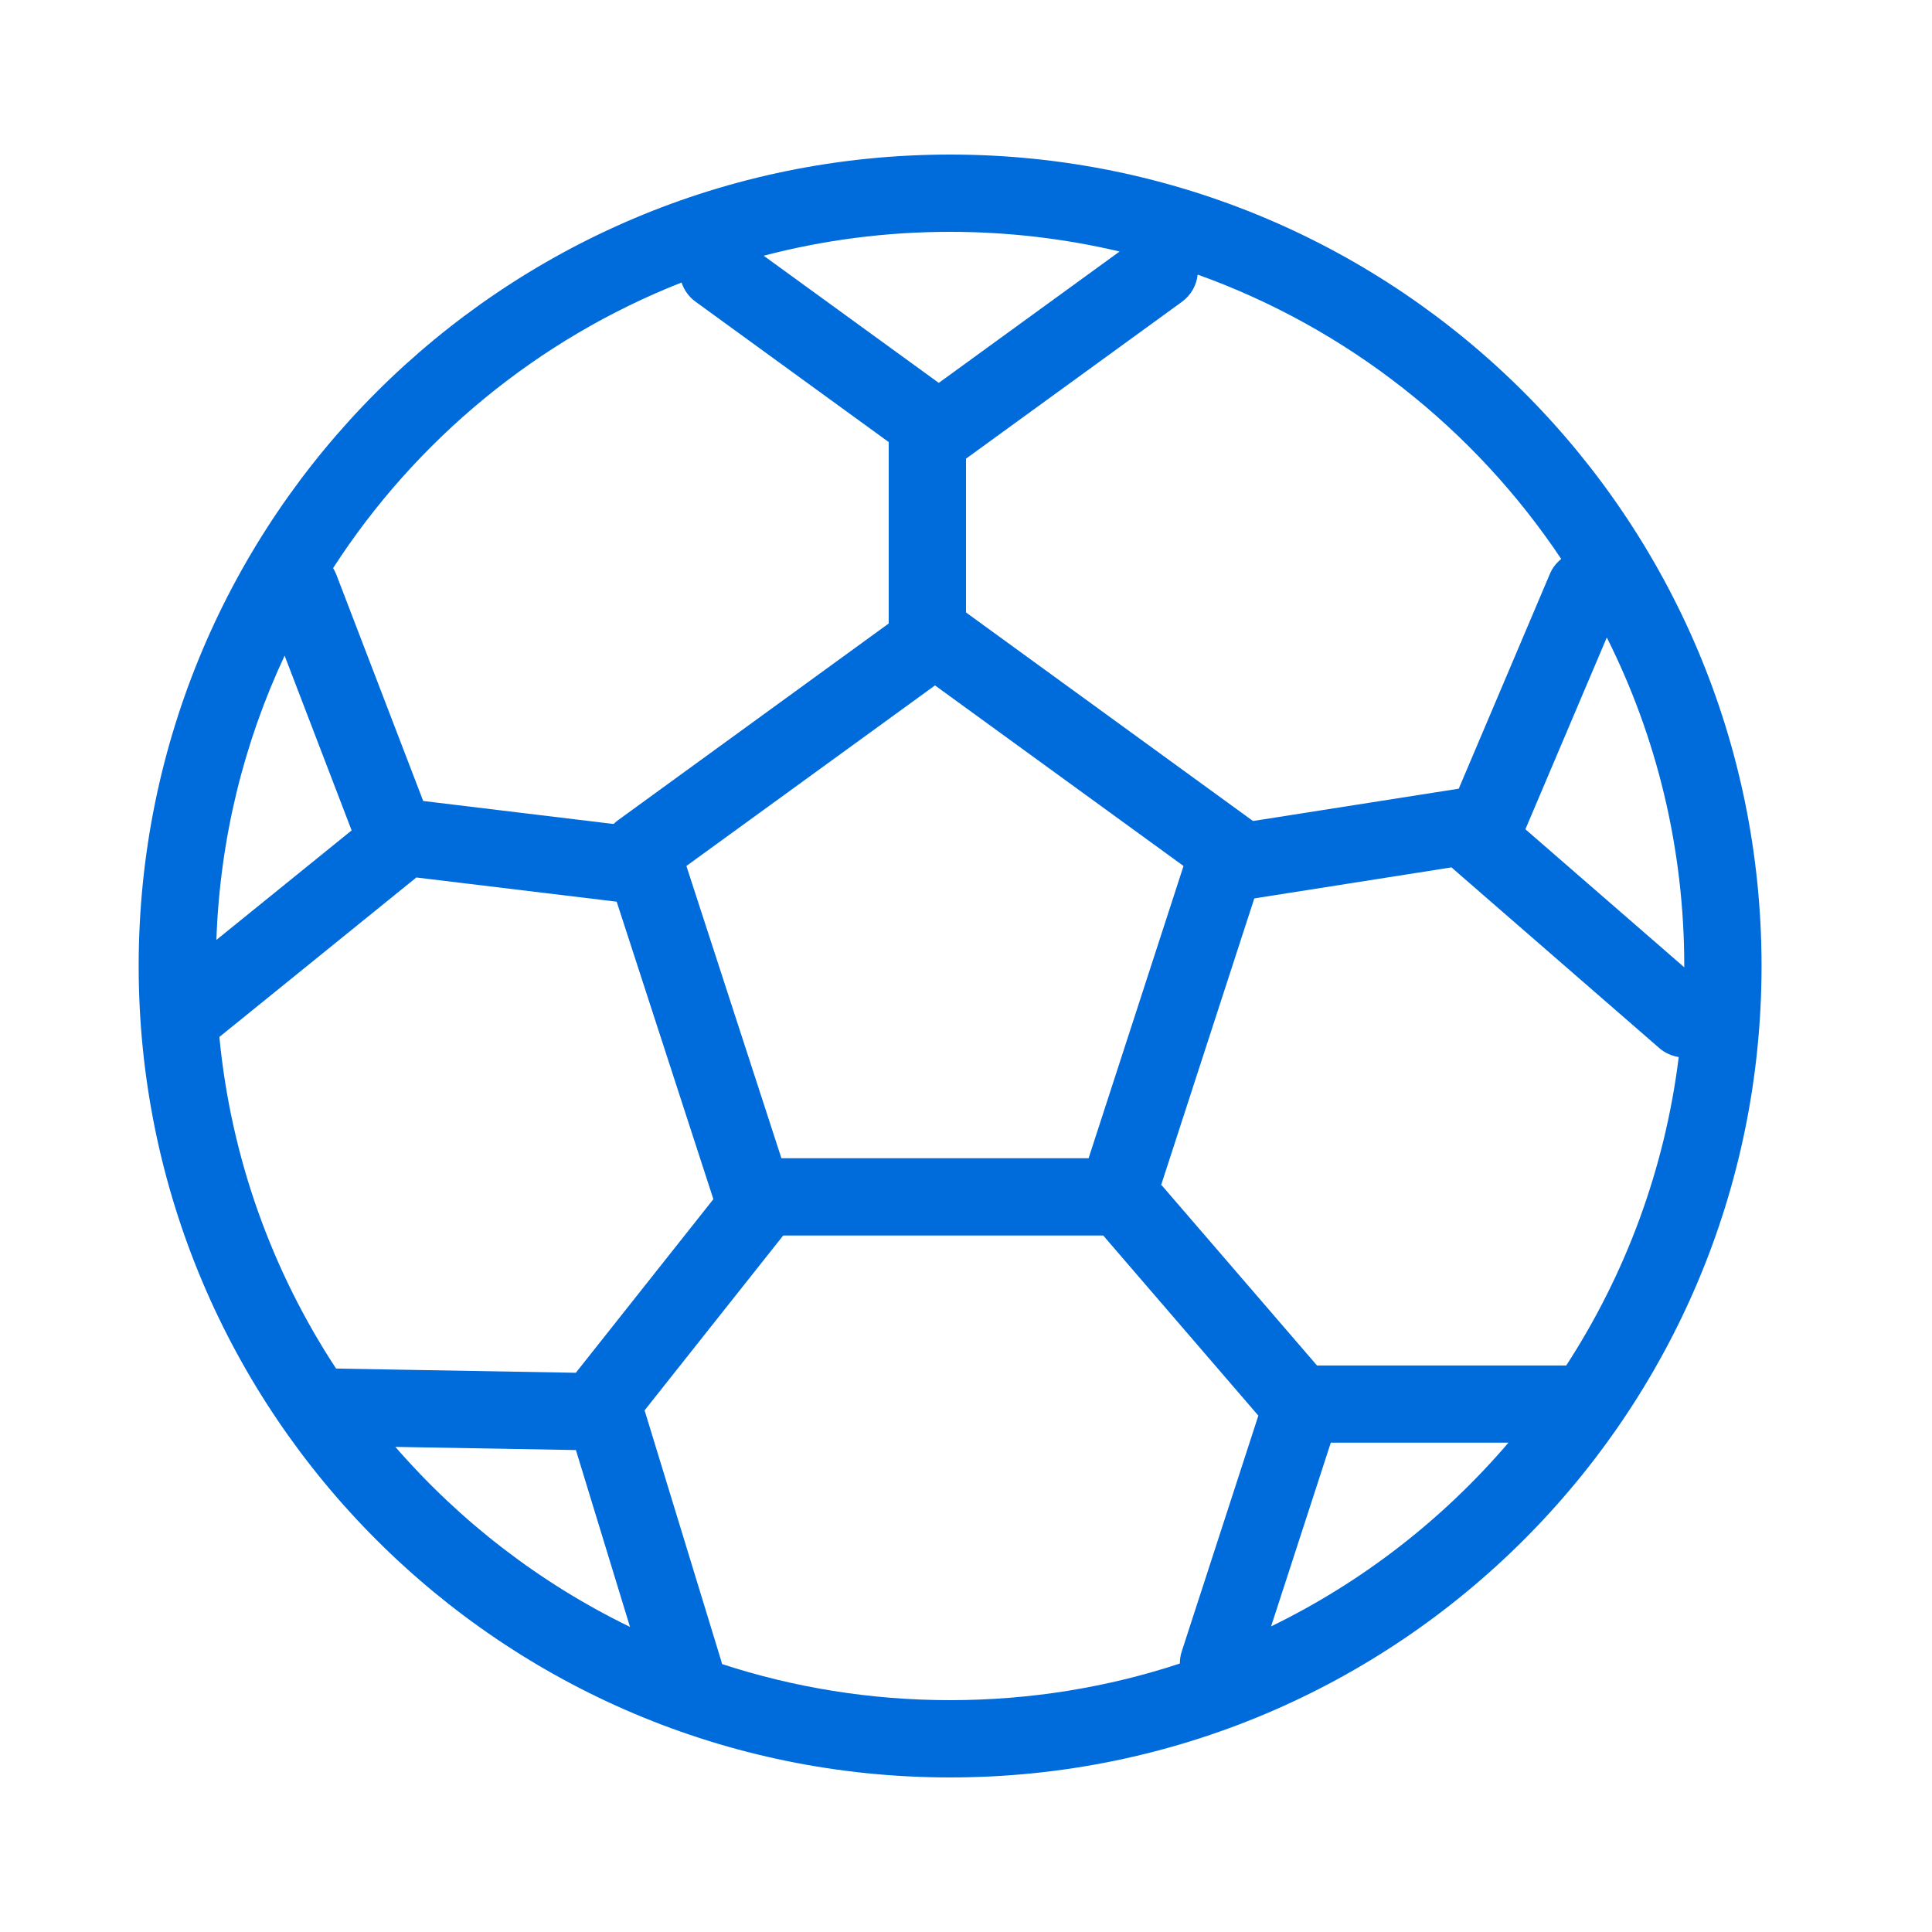 <svg width="22" height="22" viewBox="0 0 22 22" fill="none" xmlns="http://www.w3.org/2000/svg">
<path fill-rule="evenodd" clip-rule="evenodd" d="M10.819 20.24C5.716 20.24 1.579 16.103 1.579 11C1.579 5.897 5.716 1.76 10.819 1.76C15.922 1.76 20.059 5.897 20.059 11C20.059 16.103 15.922 20.24 10.819 20.24ZM10.12 5.034L7.921 3.436C7.843 3.38 7.789 3.302 7.761 3.217C6.122 3.862 4.736 5.009 3.793 6.469C3.807 6.491 3.819 6.516 3.829 6.541L4.819 9.121L7.549 9.451L7.339 10.306L4.741 9.992L2.498 11.808C2.631 13.194 3.102 14.48 3.827 15.584L6.557 15.632L8.484 13.2L9.183 13.735L7.34 16.06L8.214 18.917C8.217 18.928 8.22 18.938 8.222 18.949C9.04 19.216 9.913 19.36 10.819 19.36C11.733 19.36 12.613 19.214 13.435 18.943C13.435 18.897 13.442 18.85 13.457 18.804L14.329 16.12L12.529 14.03L13.226 13.494L14.997 15.549H17.835C18.507 14.514 18.957 13.32 19.116 12.037C19.036 12.024 18.959 11.991 18.894 11.934L16.552 9.898C16.544 9.891 16.537 9.884 16.529 9.877L14.049 10.267L13.803 9.422L16.611 8.981L17.648 6.537C17.677 6.467 17.723 6.409 17.778 6.365C16.79 4.885 15.342 3.738 13.638 3.127C13.625 3.247 13.564 3.36 13.46 3.436L11 5.223V7.618H10.12V5.034ZM17.37 9.443L18.297 7.259C18.862 8.384 19.179 9.655 19.179 11V11.015L17.37 9.443ZM3.241 7.466C2.778 8.455 2.504 9.549 2.464 10.703L4.004 9.456L3.241 7.466ZM10.69 4.36L8.696 2.912C9.374 2.734 10.086 2.64 10.819 2.64C11.483 2.64 12.13 2.718 12.749 2.864L10.69 4.36ZM14.474 18.52C15.514 18.014 16.433 17.299 17.177 16.428H15.154L14.474 18.52ZM6.558 16.512L7.174 18.526C6.149 18.028 5.241 17.327 4.502 16.476L6.558 16.512Z" fill="#006BDB"/>
<path fill-rule="evenodd" clip-rule="evenodd" d="M14.253 9.338L10.905 6.905C10.751 6.793 10.542 6.793 10.388 6.905L7.04 9.338C6.886 9.45 6.821 9.648 6.88 9.83L8.159 13.765C8.218 13.946 8.387 14.069 8.577 14.069H12.715C12.906 14.069 13.075 13.946 13.134 13.765L14.413 9.83C14.472 9.648 14.407 9.45 14.253 9.338ZM8.898 13.189L7.816 9.861L10.647 7.805L13.477 9.861L12.396 13.189H8.898Z" fill="#006BDB"/>
</svg>

